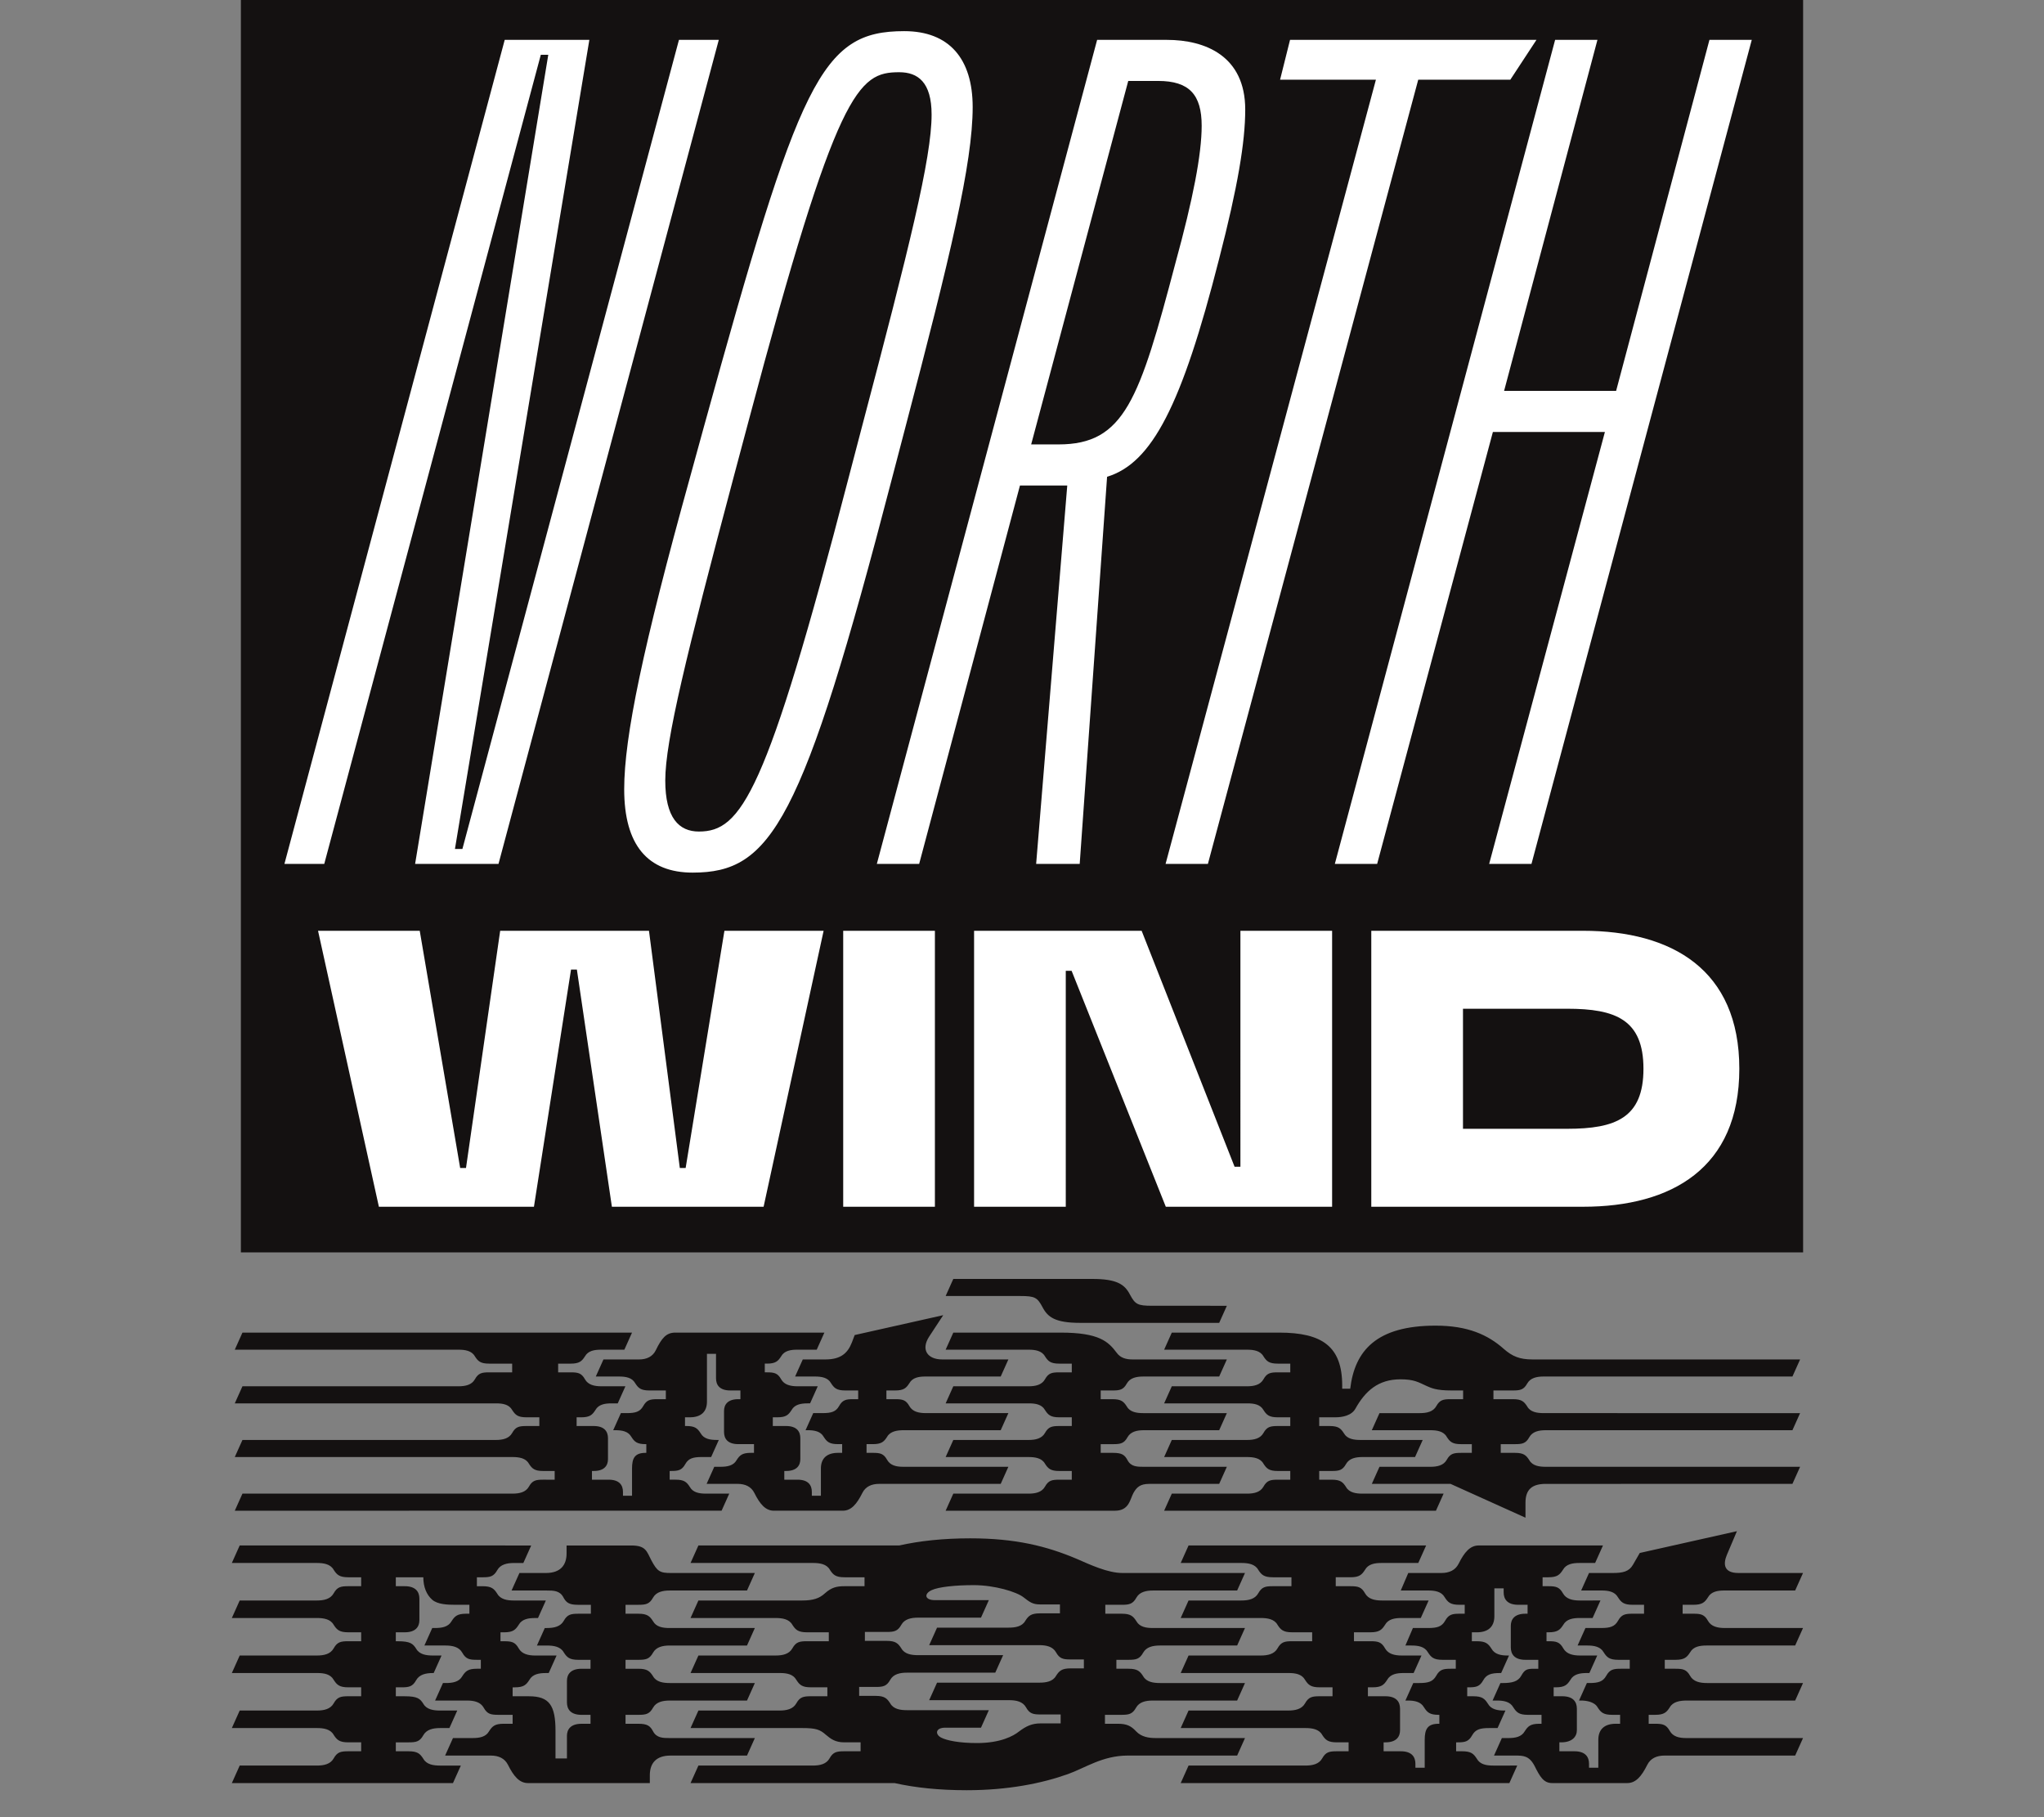 <svg xmlns="http://www.w3.org/2000/svg" width="1440" height="1280" viewBox="0 0 1080 960"><rect x="0" y="0" width="1080" height="960" fill="#808080" stroke="none"/><path d="M127.277 661.61h825.446V0H127.277zm81.863 205.437v-4.719h4.72c5.85 0 7.738-3.023 7.738-6.418v-11.328c0-3.586-1.887-6.605-7.739-6.605h-4.718v-4.72h14.535c0 5.095 1.699 9.25 4.719 11.891 2.828 2.454 8.117 2.645 12.078 2.645h7.55v4.719h-1.699c-4.719 0-6.039 1.32-7.738 3.96-1.7 3.024-5.098 3.59-8.684 3.59h-1.507l-4.153 9.247h11.137c3.773 0 7.172.757 8.871 3.777 1.887 3.398 3.773 3.777 7.738 3.777h2.078v4.719h-2.078c-4.718 0-6.039 1.32-7.738 3.961-1.7 3.023-5.098 3.586-8.684 3.586h-1.511l-4.153 9.25h16.801c3.777 0 7.172.758 8.871 3.777 1.887 3.399 3.778 3.774 7.742 3.774h7.551v4.718h-4.722c-4.72 0-6.04 1.325-7.739 3.965-1.699 3.02-5.094 3.586-8.683 3.586H239.34l-4.153 9.25h24.165c4.152 0 7.359 1.512 9.058 4.91 3.02 6.04 6.043 9.625 10.57 9.625h64.372v-4.152c0-6.23 3.207-10.383 10.945-10.383h40.398l4.153-9.25h-44.926c-3.586 0-6.985 0-8.875-3.586-1.508-2.832-3.02-3.965-7.738-3.965h-6.793v-4.718h6.793c3.964 0 5.851-.375 7.738-3.774 1.7-3.02 5.098-3.777 8.875-3.777h40.773l4.153-9.25h-44.926c-3.586 0-7.176-.563-8.875-3.586-1.695-2.64-3.02-3.961-7.738-3.961h-6.793v-4.719h6.793c3.964 0 5.851-.379 7.738-3.777 1.7-3.02 5.098-3.777 8.875-3.777h40.773l4.153-9.246h-45.114c-3.59 0-6.988-.567-8.687-3.59-1.695-2.641-3.02-3.961-7.738-3.961h-6.793v-4.719h6.793c3.964 0 5.851-.379 7.738-3.777 1.7-3.02 5.098-3.774 8.875-3.774h40.773l4.153-9.25h-44.172c-6.04 0-7.36-.754-10.57-6.797-2.454-4.718-2.833-7.738-10.57-7.738h-34.169v4.152c0 6.23-3.207 10.383-10.945 10.383h-13.969l-4.156 9.25h18.5c3.586 0 6.984 0 8.871 3.586 1.512 2.832 3.023 3.965 7.742 3.965h6.793v4.719h-6.605c-3.965 0-5.852.375-7.739 3.773-1.699 3.02-5.097 3.778-8.87 3.778h-1.134l-4.156 9.246h5.29c3.585 0 7.171.566 8.87 3.59 1.7 2.64 3.02 3.964 7.739 3.964h6.418v4.719h-4.72c-5.85 0-7.737 3.02-7.737 6.418v11.324c0 3.586 1.886 6.606 7.738 6.606h4.719v4.718h-4.72c-5.85 0-7.737 3.02-7.737 6.418v11.895h-6.043v-14.535c0-13.403-3.207-18.309-13.97-18.309h-8.679v-4.722h1.13c4.718 0 6.042-1.32 7.741-3.965 1.7-3.02 5.094-3.586 8.684-3.586h1.508l4.152-9.246h-11.137c-3.773 0-7.172-.758-8.87-3.778-1.887-3.398-3.778-3.773-7.74-3.773h-1.886v-4.719h1.887c4.719 0 6.039-1.324 7.738-3.965 1.7-3.02 5.098-3.586 8.684-3.586h1.512l4.152-9.25h-16.8c-3.587 0-7.173-.566-8.872-3.586-1.7-2.644-3.02-3.964-7.742-3.964h-3.02v-4.72h3.02c3.965 0 5.851-.378 7.742-3.777 1.7-3.02 5.094-3.773 8.871-3.773h4.906l4.153-9.25H126.648l-4.152 9.25h44.926c3.586 0 7.172.566 8.871 3.586 1.7 2.64 3.023 3.965 7.742 3.965h6.793v4.719h-6.793c-3.965 0-5.851.375-7.742 3.773-1.7 3.023-5.094 3.777-8.871 3.777h-40.774l-4.152 9.25h44.926c3.586 0 7.172.567 8.871 3.586 1.7 2.64 3.023 3.965 7.742 3.965h6.793v4.719h-6.793c-3.965 0-5.851.375-7.742 3.773-1.7 3.02-5.094 3.778-8.871 3.778h-40.774l-4.152 9.246h45.117c3.586 0 6.98.566 8.68 3.586 1.7 2.644 3.023 3.965 7.742 3.965h6.793v4.722h-6.793c-3.965 0-5.851.375-7.742 3.774-1.7 3.02-5.094 3.773-8.871 3.773h-40.774l-4.152 9.25h44.926c3.586 0 7.172.566 8.871 3.586 1.7 2.645 3.023 3.965 7.742 3.965h6.793v4.719h-6.793c-3.965 0-5.851.379-7.742 3.777-1.7 3.02-5.094 3.773-8.871 3.773h-40.774l-4.152 9.25H239.34l4.156-9.25h-10.95c-3.585 0-7.171-.566-8.87-3.586-1.7-2.644-3.02-3.964-7.742-3.964h-6.793v-4.72h6.793c3.964 0 5.851-.378 7.742-3.773 1.699-3.023 5.094-3.777 8.87-3.777h4.907l4.152-9.25h-9.058c-3.586 0-7.172-.566-8.871-3.586-1.7-2.64-3.02-3.96-9.817-3.96h-4.718v-4.723h3.02c3.964 0 5.85-.375 7.737-3.774 1.7-3.02 5.098-3.777 8.872-3.777h.378l4.153-9.246h-4.531c-3.586 0-7.172-.567-8.872-3.59-1.699-2.64-3.02-3.961-9.816-3.961zm401.497 51.152c-3.586 0-7.551-.566-10.38-3.586-2.644-2.832-4.91-3.965-9.628-3.965h-6.797v-4.718h8.684c3.964 0 5.851-.375 7.742-3.774 1.695-3.02 5.094-3.777 8.87-3.777h44.548l4.152-9.25h-44.926c-3.586 0-7.172-.563-8.87-3.586-1.7-2.64-3.02-3.961-7.739-3.961h-6.418v-4.719h6.418c3.965 0 5.852-.379 7.738-3.777 1.7-3.02 5.098-3.777 8.871-3.777h40.774l4.152-9.246h-48.7c-3.585 0-6.983-.567-8.683-3.59-1.699-2.641-3.02-3.961-7.738-3.961h-8.684v-4.719h8.684c3.961 0 5.852-.379 7.738-3.777 1.7-3.02 5.098-3.774 8.871-3.774h44.36l4.152-9.25h-64.746c-7.738 0-16.988-4.34-24.348-7.55-15.668-6.606-32.09-10.762-56.062-10.762-14.16 0-26.617 1.324-37.567 3.777H369.023l-4.156 9.25h64.746c3.586 0 7.176.566 8.875 3.586 1.696 2.64 3.02 3.965 7.739 3.965h10.57v4.719h-10.57c-3.965 0-6.797.566-10.383 3.773-2.832 2.645-6.23 3.777-11.89 3.777h-54.93l-4.157 9.25h44.926c3.586 0 7.176.567 8.871 3.586 1.7 2.64 3.024 3.965 7.742 3.965h11.512v4.719h-11.512c-3.965 0-5.851.375-7.742 3.773-1.695 3.02-5.094 3.778-8.871 3.778h-40.77l-4.156 9.246h47.192c3.586 0 6.984.566 8.683 3.586 1.7 2.644 3.02 3.965 7.738 3.965h8.684v4.722h-8.684c-3.96 0-5.851.375-7.738 3.774-1.699 3.02-5.097 3.773-8.87 3.773h-42.849l-4.156 9.25h58.895c7.363 0 9.437.754 12.648 3.586 2.453 2.078 4.906 3.965 9.625 3.965h8.684v4.719h-8.684c-3.96 0-5.851.379-7.738 3.777-1.7 3.02-5.098 3.773-8.871 3.773h-60.403l-4.156 9.25h107.785c10.95 2.453 23.594 3.774 38.13 3.774 21.71 0 39.64-3.586 53.421-8.492 9.059-3.211 18.309-9.817 31.711-9.817h57.762l4.152-9.25zm-96.27-80.789c11.328 0 22.844 3.586 26.43 6.418 3.207 2.453 4.719 3.774 8.683 3.774h10.57v4.718h-10.57c-4.722 0-6.043 1.325-7.742 3.965-1.699 3.02-5.285 3.586-8.87 3.586h-37.75l-4.157 9.25h58.14c3.774 0 7.172.754 8.872 3.777 1.886 3.395 3.777 3.774 7.738 3.774h6.984v4.719h-6.984c-4.719 0-6.04 1.32-7.738 3.964-1.7 3.02-5.285 3.586-8.871 3.586h-53.985l-4.156 9.25h42.285c3.774 0 7.172.754 8.871 3.774 1.887 3.398 3.778 3.777 7.738 3.777h10.57v4.719h-10.57c-4.718 0-7.738 1.512-11.515 4.34-2.828 2.265-9.625 6.043-22.082 6.043-9.438 0-15.856-1.32-18.88-2.832-3.394-1.7-3.206-5.285 2.079-5.285h18.875l4.152-9.25h-43.226c-3.586 0-7.172-.567-8.871-3.586-1.7-2.645-3.02-3.965-7.739-3.965h-8.683v-4.719h8.683c3.965 0 5.852-.379 7.739-3.777 1.699-3.02 5.097-3.774 8.87-3.774h46.626l4.152-9.25H485.11c-3.586 0-7.171-.566-8.87-3.586-1.7-2.64-3.02-3.965-7.739-3.965h-11.516v-4.718H468.5c3.965 0 5.852-.375 7.738-3.774 1.7-3.02 5.098-3.777 8.871-3.777h33.223l4.152-9.25h-28.5c-5.476 0-5.855-3.395-1.699-5.285 3.586-1.7 12.457-2.64 22.082-2.64m229.727-6.419l-3.965 9.25h14.535c3.586 0 6.984.567 8.684 3.586 1.699 2.64 3.02 3.965 7.738 3.965h2.832v4.719h-2.645c-3.96 0-5.851.375-7.738 3.773-1.7 3.02-4.152 3.778-8.87 3.778h-8.118l-3.965 9.246h3.211c3.586 0 6.984.566 8.68 3.59 1.699 2.64 3.023 3.964 7.742 3.964h6.984v4.719h-2.644c-3.965 0-5.852.375-7.739 3.773-1.699 3.02-4.152 3.774-8.87 3.774h-3.212l-4.152 9.25h1.133c3.586 0 6.984.566 8.683 3.586 1.7 2.644 3.02 3.965 7.739 3.965h.379v4.718h-.38c-5.85 0-7.359 2.832-7.359 8.497v14.722h-4.91v-2.074c0-3.59-1.887-6.61-7.738-6.61h-9.063v-4.718h.946c5.851 0 7.738-3.02 7.738-6.418v-11.324c0-3.586-1.887-6.606-7.738-6.606h-9.25v-4.722h2.453c4.722 0 6.043-1.32 7.742-3.965 1.7-3.02 5.094-3.586 8.68-3.586h5.285l4.156-9.246h-10.383c-3.777 0-7.172-.758-8.87-3.778-1.888-3.398-3.778-3.773-7.743-3.773h-8.68v-4.719h8.68c4.719 0 6.043-1.324 7.742-3.965 1.7-3.02 5.094-3.586 8.68-3.586h10.195l4.153-9.25h-24.727c-3.777 0-7.172-.754-8.871-3.777-1.89-3.398-3.777-3.773-7.742-3.773h-7.739v-4.72h7.739c4.718 0 6.043-1.323 7.742-3.964 1.7-3.02 5.094-3.586 8.683-3.586h19.442l4.152-9.25H628.004l-4.152 9.25h32.09c3.585 0 7.171.566 8.87 3.586 1.7 2.64 3.02 3.965 7.739 3.965h9.816v4.719h-9.816c-3.965 0-5.852.375-7.739 3.773-1.699 3.023-5.097 3.777-8.87 3.777h-27.938l-4.152 9.25h42.28c3.587 0 7.173.567 8.872 3.586 1.7 2.64 3.023 3.965 7.742 3.965h10.57v4.719h-10.57c-3.965 0-5.851.375-7.742 3.773-1.7 3.02-5.094 3.778-8.871 3.778h-38.13l-4.151 9.246h57.003c3.59 0 6.985.566 8.684 3.586 1.7 2.644 3.024 3.965 7.742 3.965h6.793v4.722h-6.793c-3.965 0-5.855.375-7.742 3.774-1.7 3.02-5.094 3.773-8.871 3.773h-52.664l-4.152 9.25h65.878c3.586 0 7.172.566 8.872 3.586 1.699 2.645 3.02 3.965 7.738 3.965h6.23v4.719h-6.23c-3.965 0-5.852.379-7.738 3.777-1.7 3.02-5.098 3.773-8.872 3.773h-61.726l-4.152 9.25h173.66l4.152-9.25H789.02c-3.59 0-6.985-.566-8.684-3.586-1.7-2.644-3.02-3.964-7.742-3.964h-3.207v-4.72h.754c3.964 0 5.851-.378 7.742-3.773 1.695-3.023 4.152-3.777 8.87-3.777h4.532l4.153-9.25h-.567c-3.586 0-6.984-.566-8.683-3.586-1.7-2.64-3.02-3.96-7.739-3.96h-3.21v-4.723h.753c3.965 0 5.852-.375 7.742-3.774 1.696-3.02 4.153-3.777 8.871-3.777h.567l4.152-9.246h-.566c-3.586 0-6.985-.567-8.684-3.59-1.699-2.64-3.02-3.961-7.738-3.961h-2.645v-4.719h2.645c5.851 0 9.25-2.832 9.25-8.496v-14.723h4.906v2.075c0 3.59 1.887 6.609 7.738 6.609h4.91v4.719h-1.132c-5.852 0-7.738 3.02-7.738 6.418v11.324c0 3.586 1.886 6.61 7.738 6.61h6.793v4.718h-2.074c-3.965 0-5.098.375-6.985 3.773-1.699 3.02-4.91 3.774-9.629 3.774h-1.32l-4.152 9.25h2.265c3.586 0 6.985.566 8.684 3.586 1.7 2.644 3.02 3.965 7.738 3.965h7.172v4.718h-1.133c-4.719 0-6.039 1.325-7.738 3.965-1.7 3.02-5.098 3.586-8.684 3.586h-3.398l-4.152 9.25h11.136c4.157 0 7.364 0 10.196 5.285 3.02 6.043 4.906 9.25 9.437 9.25h39.64c4.532 0 7.551-3.586 10.571-9.625 1.7-3.398 4.906-4.91 9.063-4.91h69.085l4.153-9.25h-61.727c-3.773 0-6.984-.754-8.68-3.773-1.89-3.399-3.777-3.778-7.742-3.778h-3.398v-4.718h3.398c4.72 0 6.043-1.32 7.743-3.965 1.695-3.02 5.472-3.586 9.058-3.586h57.195l4.153-9.25h-50.778c-3.773 0-7.171-.754-8.87-3.774-1.891-3.398-3.778-3.773-7.739-3.773h-5.664v-4.719h5.664c4.719 0 6.04-1.324 7.738-3.965 1.7-3.023 5.098-3.59 8.684-3.59h46.812l4.153-9.245h-41.34c-3.774 0-7.172-.758-8.871-3.778-1.887-3.398-3.774-3.773-7.738-3.773h-5.664v-4.719h5.664c4.718 0 6.039-1.324 7.738-3.965 1.7-3.02 5.097-3.586 8.683-3.586h37.375l4.153-9.25h-34.168c-7.738 0-8.113-4.719-6.04-9.629l5.286-12.457-51.344 11.516-3.586 6.23c-2.074 3.586-5.285 4.34-10.57 4.34h-12.649l-4.152 9.25h10.762c3.586 0 6.984.567 8.683 3.586 1.696 2.64 3.02 3.965 7.739 3.965h6.039v4.719h-6.04c-3.964 0-5.85.375-7.738 3.773-1.699 3.02-4.156 3.778-8.875 3.778h-8.304l-4.153 9.246h5.098c3.586 0 6.984.566 8.68 3.59 1.699 2.64 3.023 3.964 7.742 3.964h6.039v4.719h-4.719c-3.965 0-5.851.375-7.738 3.773-1.7 3.02-4.152 3.774-8.871 3.774h-1.324l-4.153 9.25h1.133c2.453 0 6.985.566 8.684 3.586 1.699 2.644 3.02 3.965 7.738 3.965h4.156v4.718h-2.27c-5.847 0-9.245 2.832-9.245 8.497v14.722h-4.91v-2.074c0-3.59-1.887-6.61-7.739-6.61h-7.926v-4.718h.942c5.851 0 8.304-3.02 8.304-6.418v-11.324c0-3.586-1.886-6.606-7.738-6.606h-4.531v-4.722h1.133c4.719 0 6.043-1.32 7.738-3.965 1.7-3.02 5.098-3.586 8.684-3.586h1.324l4.152-9.246h-9.062c-3.774 0-7.172-.758-8.871-3.778-1.887-3.398-3.774-3.773-7.739-3.773h-1.132v-4.719h1.132c4.72 0 6.04-1.324 7.739-3.965 1.699-3.02 5.097-3.586 8.683-3.586h6.797l4.152-9.25H834.7c-3.777 0-7.172-.754-8.87-3.777-1.888-3.398-3.778-3.773-7.743-3.773h-3.02v-4.72h3.02c4.719 0 6.043-1.323 7.742-3.964 1.7-3.02 5.094-3.586 8.684-3.586h8.304l4.153-9.25h-65.692c-4.527 0-7.547 3.586-10.57 9.625-1.7 3.398-4.906 4.91-9.059 4.91zm-573.27-117.965l4.051-9.023h-46.77l-4.05 9.023zm0 28.356l4.051-9.024h-46.77l-4.05 9.024zm0 28.351l4.051-9.02h-46.77l-4.05 9.02zm0 28.356l4.051-9.02h-46.77l-4.05 9.02zm45.29-85.063l4.05-9.023h-46.766l-4.05 9.023zm0 28.356l4.05-9.024h-46.766l-4.05 9.024zm0 28.351l4.05-9.02h-46.766l-4.05 9.02zm0 28.356l4.05-9.02h-46.766l-4.05 9.02zm219.472-94.086H356.78c-4.789 0-7.183 2.945-10.312 9.39-1.656 3.317-4.785 4.79-8.836 4.79h-18.781l-4.051 9.02h12.336c3.5 0 6.812.554 8.468 3.5 1.657 2.577 2.946 3.866 7.551 3.866h8.653v4.602h-4.418c-3.868 0-5.707.367-7.551 3.683-1.656 2.946-4.05 3.68-8.652 3.68h-3.13l-4.05 9.024h1.105c3.496 0 6.809.55 8.469 3.5 1.656 2.578 2.945 3.867 7.547 3.867h.371v4.601h-.371c-5.707 0-7.18 2.762-7.18 8.285v14.364h-4.785v-2.028c0-3.5-1.844-6.445-7.55-6.445h-8.837v-4.601h.918c5.707 0 7.551-2.946 7.551-6.262v-11.047c0-3.496-1.844-6.441-7.55-6.441h-9.024v-4.606h2.394c4.606 0 5.895-1.289 7.551-3.867 1.656-2.945 4.969-3.496 8.469-3.496h3.316l4.047-9.024h-12.703c-3.683 0-6.996-.734-8.652-3.683-1.844-3.313-3.684-3.68-7.551-3.68h-6.629v-4.605h6.629c4.602 0 5.89-1.29 7.55-3.868 1.657-2.945 4.97-3.496 8.47-3.496h12.335l4.051-9.023H218.687l-4.05 9.023h27.62c3.497 0 6.997.551 8.653 3.496 1.656 2.579 2.945 3.868 7.55 3.868h12.153v4.605h-12.152c-3.867 0-5.711.367-7.55 3.68-1.657 2.949-4.974 3.683-8.653 3.683h-23.57l-4.051 9.024h47.504c3.5 0 6.812.55 8.472 3.496 1.657 2.578 2.946 3.867 7.547 3.867h6.813v4.606h-6.813c-3.867 0-5.707.367-7.547 3.68-1.66 2.945-4.972 3.683-8.656 3.683h-43.27l-4.05 9.02h56.16c3.496 0 6.996.554 8.652 3.5 1.656 2.577 2.946 3.867 7.551 3.867h6.074v4.601H287c-3.867 0-5.71.371-7.55 3.684-1.657 2.945-4.973 3.683-8.653 3.683h-52.11l-4.05 9.02H381.27l4.05-9.02h-12.34c-3.496 0-6.808-.554-8.468-3.5-1.657-2.578-2.946-3.867-7.547-3.867h-3.13v-4.601h.735c3.868 0 5.707-.368 7.551-3.684 1.656-2.945 4.05-3.684 8.652-3.684h4.973l4.05-9.02h-1.105c-3.5 0-6.812-.554-8.468-3.5-1.66-2.577-2.946-3.862-7.551-3.862h-.738v-4.606h2.578c5.71 0 9.023-2.762 9.023-8.285v-25.227h4.79v12.891c0 3.5 1.84 6.445 7.546 6.445h5.34v4.602h-1.106c-5.707 0-7.546 2.945-7.546 6.262v11.046c0 3.497 1.84 6.446 7.546 6.446h8.286v4.601h-1.657c-4.601 0-5.89 1.29-7.55 3.868-1.657 2.945-4.97 3.496-8.47 3.496h-3.312l-4.05 9.023h16.386c4.051 0 7.18 1.473 8.836 4.785 2.946 5.895 5.895 9.39 10.313 9.39h36.457c4.418 0 7.363-3.495 10.308-9.39 1.657-3.312 4.79-4.785 8.84-4.785h64.258l4.05-9.023h-55.605c-3.683 0-6.812-.735-8.468-3.68-1.844-3.316-3.684-3.684-7.551-3.684h-3.313v-4.601h3.313c4.605 0 5.894-1.29 7.55-3.867 1.657-2.95 5.34-3.5 8.837-3.5h51.187l4.05-9.024h-43.636c-3.684 0-6.996-.734-8.656-3.68-1.84-3.316-3.68-3.683-7.547-3.683h-4.606v-4.602h4.606c4.601 0 5.89-1.289 7.547-3.867 1.66-2.945 4.972-3.5 8.472-3.5h39.77l4.05-9.02h-34.984c-7.73 0-11.414-5.156-6.812-12.152l7.367-11.23-46.77 10.492-1.472 3.867c-2.207 5.707-5.89 9.024-13.992 9.024h-11.969l-4.05 9.02h10.495c3.5 0 6.813.554 8.469 3.5 1.656 2.577 2.945 3.866 7.55 3.866h6.813v4.602h-2.578c-3.867 0-5.707.367-7.55 3.683-1.657 2.946-4.051 3.68-8.653 3.68h-4.973l-4.05 9.024h1.105c3.5 0 6.813.55 8.469 3.5 1.66 2.578 2.95 3.867 7.55 3.867h2.208v4.601h-2.207c-5.707 0-9.024 2.762-9.024 8.285v14.364h-4.785v-2.028c0-3.5-1.844-6.445-7.55-6.445h-6.997v-4.601h.922c5.707 0 7.547-2.946 7.547-6.262v-11.047c0-3.496-1.84-6.441-7.547-6.441h-6.996v-4.606h2.39c4.606 0 5.895-1.289 7.551-3.867 1.657-2.945 4.973-3.496 8.47-3.496h1.288l4.05-9.024h-10.679c-3.683 0-6.996-.734-8.652-3.683-1.84-3.313-3.684-3.68-7.55-3.68h-1.106v-4.605h1.105c4.606 0 5.895-1.29 7.55-3.868 1.657-2.945 4.97-3.496 8.47-3.496h10.312zm135.14-5.152h73.465l4.051-9.024H608.84c-7.735 0-9.02-.738-11.785-5.89-2.762-5.34-6.809-8.29-19.883-8.29h-73.465l-4.05 9.024h39.402c7.734 0 9.023.738 11.785 5.89 2.761 5.34 6.812 8.29 19.883 8.29m19.332 15.832c-4.418-5.891-9.204-10.68-29.641-10.68h-56.711l-4.05 9.023h43.82c3.5 0 6.996.551 8.656 3.496 1.656 2.579 2.945 3.868 7.547 3.868h6.629v4.605h-6.63c-3.866 0-5.706.367-7.546 3.68-1.66 2.949-4.973 3.683-8.656 3.683h-39.77l-4.05 9.024h44.003c3.5 0 6.813.55 8.473 3.496 1.656 2.578 2.945 3.867 7.547 3.867h6.629v4.606h-6.63c-3.866 0-5.706.367-7.546 3.68-1.66 2.945-4.973 3.683-8.656 3.683h-39.77l-4.05 9.02h43.82c3.5 0 6.996.554 8.656 3.5 1.656 2.577 2.945 3.867 7.547 3.867h6.629v4.601h-6.63c-3.866 0-5.706.371-7.546 3.684-1.66 2.945-4.973 3.683-8.656 3.683h-39.77l-4.05 9.02h89.484c7.547 0 7.914-6.074 9.757-9.39 1.657-2.946 3.497-4.786 8.286-4.786h37.007l4.051-9.023h-43.82c-3.5 0-6.813 0-8.656-3.496-1.473-2.762-2.946-3.868-7.547-3.868h-6.63v-4.601h6.63c3.867 0 5.707-.371 7.547-3.684 1.66-2.945 4.972-3.683 8.656-3.683h39.77l4.05-9.024h-44.187c-3.5 0-7-.55-8.657-3.496-1.656-2.578-2.945-3.867-7.546-3.867h-6.262v-4.602h6.262c3.867 0 5.707-.37 7.546-3.683 1.657-2.946 4.973-3.684 8.657-3.684h40.136l4.051-9.02h-49.71c-3.5 0-6.446-.738-8.473-3.5m163.683 17.493c2.578 1.105 4.973 2.394 13.258 2.394h6.078v4.602h-6.629c-3.867 0-5.707.367-7.55 3.683-1.657 2.946-4.973 3.68-8.653 3.68h-21.36l-4.05 9.024h30.934c3.496 0 6.996.55 8.652 3.5 1.656 2.578 2.945 3.867 7.55 3.867h5.708v4.601h-5.707c-3.868 0-5.707.368-7.551 3.684-1.656 2.945-4.969 3.68-8.652 3.68h-26.883l-4.051 9.023h41.613l39.586 17.86v-7.919c0-6.996 3.496-9.94 10.68-9.94h39.77l4.05-9.024h-43.82c-3.5 0-7-.551-8.656-3.496-1.657-2.579-2.946-3.868-7.547-3.868h-7.551v-4.601h7.55c3.868 0 5.708-.371 7.548-3.684 1.656-2.945 4.972-3.683 8.656-3.683h39.77l4.05-9.024H815.61c-3.5 0-6.996-.55-8.656-3.496-1.656-2.578-2.945-3.867-7.547-3.867h-10.312v-4.602h10.312c3.867 0 5.707-.37 7.547-3.683 1.66-2.946 4.973-3.684 8.656-3.684h40.875l4.051-9.02h-50.82c-6.809 0-10.676-1.66-15.098-5.523-8.469-7.55-19.148-12.336-36.086-12.336-31.3 0-42.718 13.254-45.11 33.324h-4.234v-1.656c0-20.62-10.496-27.988-33.328-27.988h-56.707l-4.05 9.023h43.82c3.496 0 6.996.551 8.652 3.496 1.656 2.579 2.946 3.868 7.551 3.868h6.629v4.605h-6.629c-3.867 0-5.707.367-7.55 3.68-1.657 2.949-4.973 3.683-8.653 3.683h-39.77l-4.05 9.024h44.003c3.497 0 6.813.55 8.47 3.496 1.655 2.578 2.945 3.867 7.55 3.867h6.629v4.606h-6.629c-3.867 0-5.707.367-7.55 3.68-1.657 2.945-4.973 3.683-8.653 3.683h-39.77l-4.05 9.02h43.82c3.496 0 6.996.554 8.652 3.5 1.656 2.577 2.946 3.867 7.551 3.867h6.629v4.601h-6.629c-3.867 0-5.707.371-7.55 3.684-1.657 2.945-4.973 3.683-8.653 3.683h-39.77l-4.05 9.02h143.613l4.05-9.02h-42.898c-3.5 0-7-.554-8.656-3.5-1.656-2.578-2.945-3.867-7.547-3.867h-6.629v-4.601h6.63c3.866 0 5.706-.368 7.546-3.684 1.656-2.945 4.973-3.684 8.656-3.684h27.801l4.05-9.02h-32.956c-3.5 0-6.996-.554-8.657-3.5-1.656-2.577-2.945-3.862-7.546-3.862h-5.524v-4.606h8.469c3.867 0 8.652-.922 10.68-4.601 5.156-9.207 11.968-15.47 23.75-15.47 7.183 0 9.39 1.473 13.808 3.5m148.035-4.972l4.051-9.02h-46.765l-4.051 9.02zm0 28.356l4.051-9.024h-46.765l-4.051 9.024zm0 28.355l4.051-9.023h-46.765l-4.051 9.023zm45.293-56.71l4.051-9.02h-46.77l-4.05 9.02zm0 28.355l4.051-9.024h-46.77l-4.05 9.024zm0 28.355l4.051-9.023h-46.77l-4.05 9.023zm0 0" fill="#141111"/><path d="M342.902 491.723h-78.62l-18.06 125.308h-3.081l-21.364-125.308h-53.734l32.152 145.793h81.926l19.598-125.313h3.086l18.5 125.313h80.16l31.715-145.793h-52.414L362.28 617.03h-3.08zm102.625 145.793h48.453V491.723h-48.453zM652.32 616.37l-49.11-124.648h-88.53v145.793h48.449V512.863h3.082l49.773 124.653h87.871V491.723h-48.449V616.37zm72.235-124.648v145.793H836.43c46.91 0 82.586-20.485 82.586-72.899s-35.676-72.894-82.586-72.894zm48.449 41.183h55.058c25.547 0 40.301 5.727 40.301 31.711 0 25.988-14.754 31.715-40.3 31.715h-55.06zM150.285 456.39h21.043L285.75 28.954h3.945l-70.36 427.438h44.06l116.394-435.33h-21.043L244.324 448.5h-3.945l71.02-427.438h-44.72zm328.14-230.816c23.677-90.09 35.512-139.41 35.512-169.004 0-25.644-12.496-40.113-36.167-40.113-44.06 0-55.239 25.648-105.875 209.117l-7.23 26.305c-24.99 90.09-34.856 137.437-34.856 165.059 0 29.59 12.496 44.058 36.168 44.058 41.43 0 57.87-25.648 105.214-207.8zm-82.855-3.289C442.258 46.707 453.438 38.16 475.14 38.16c9.864 0 17.094 5.258 17.094 22.36 0 23.015-11.836 70.359-36.824 165.054l-7.234 27.621c-43.399 167.028-56.551 186.098-78.91 186.098-10.52 0-17.754-7.23-17.754-26.961 0-21.043 11.175-66.418 36.168-160.453zm67.73 234.106h22.36l53.266-199.91h24.988l-16.441 199.91h23.015l14.469-204.512c23.672-7.234 39.457-37.484 59.184-115.082 9.863-38.137 13.808-61.813 13.808-78.91 0-28.278-21.043-36.825-41.426-36.825h-36.828zm157.825-317.618c-19.07 72.336-26.96 96.008-61.813 96.008h-14.468l51.293-192.02h15.781c16.441 0 23.016 7.235 23.016 23.676 0 15.126-4.602 38.797-13.809 72.336m-5.262 317.618h22.36L749.359 42.105h48.66l13.81-21.042H681.624l-5.262 21.042H727zm89.434 0h22.355l61.157-228.188h59.187l-61.16 228.188h22.36L925.59 21.062h-22.36l-49.316 185.442h-59.187l49.32-185.441H821.69zm0 0" fill="#fff"/></svg>